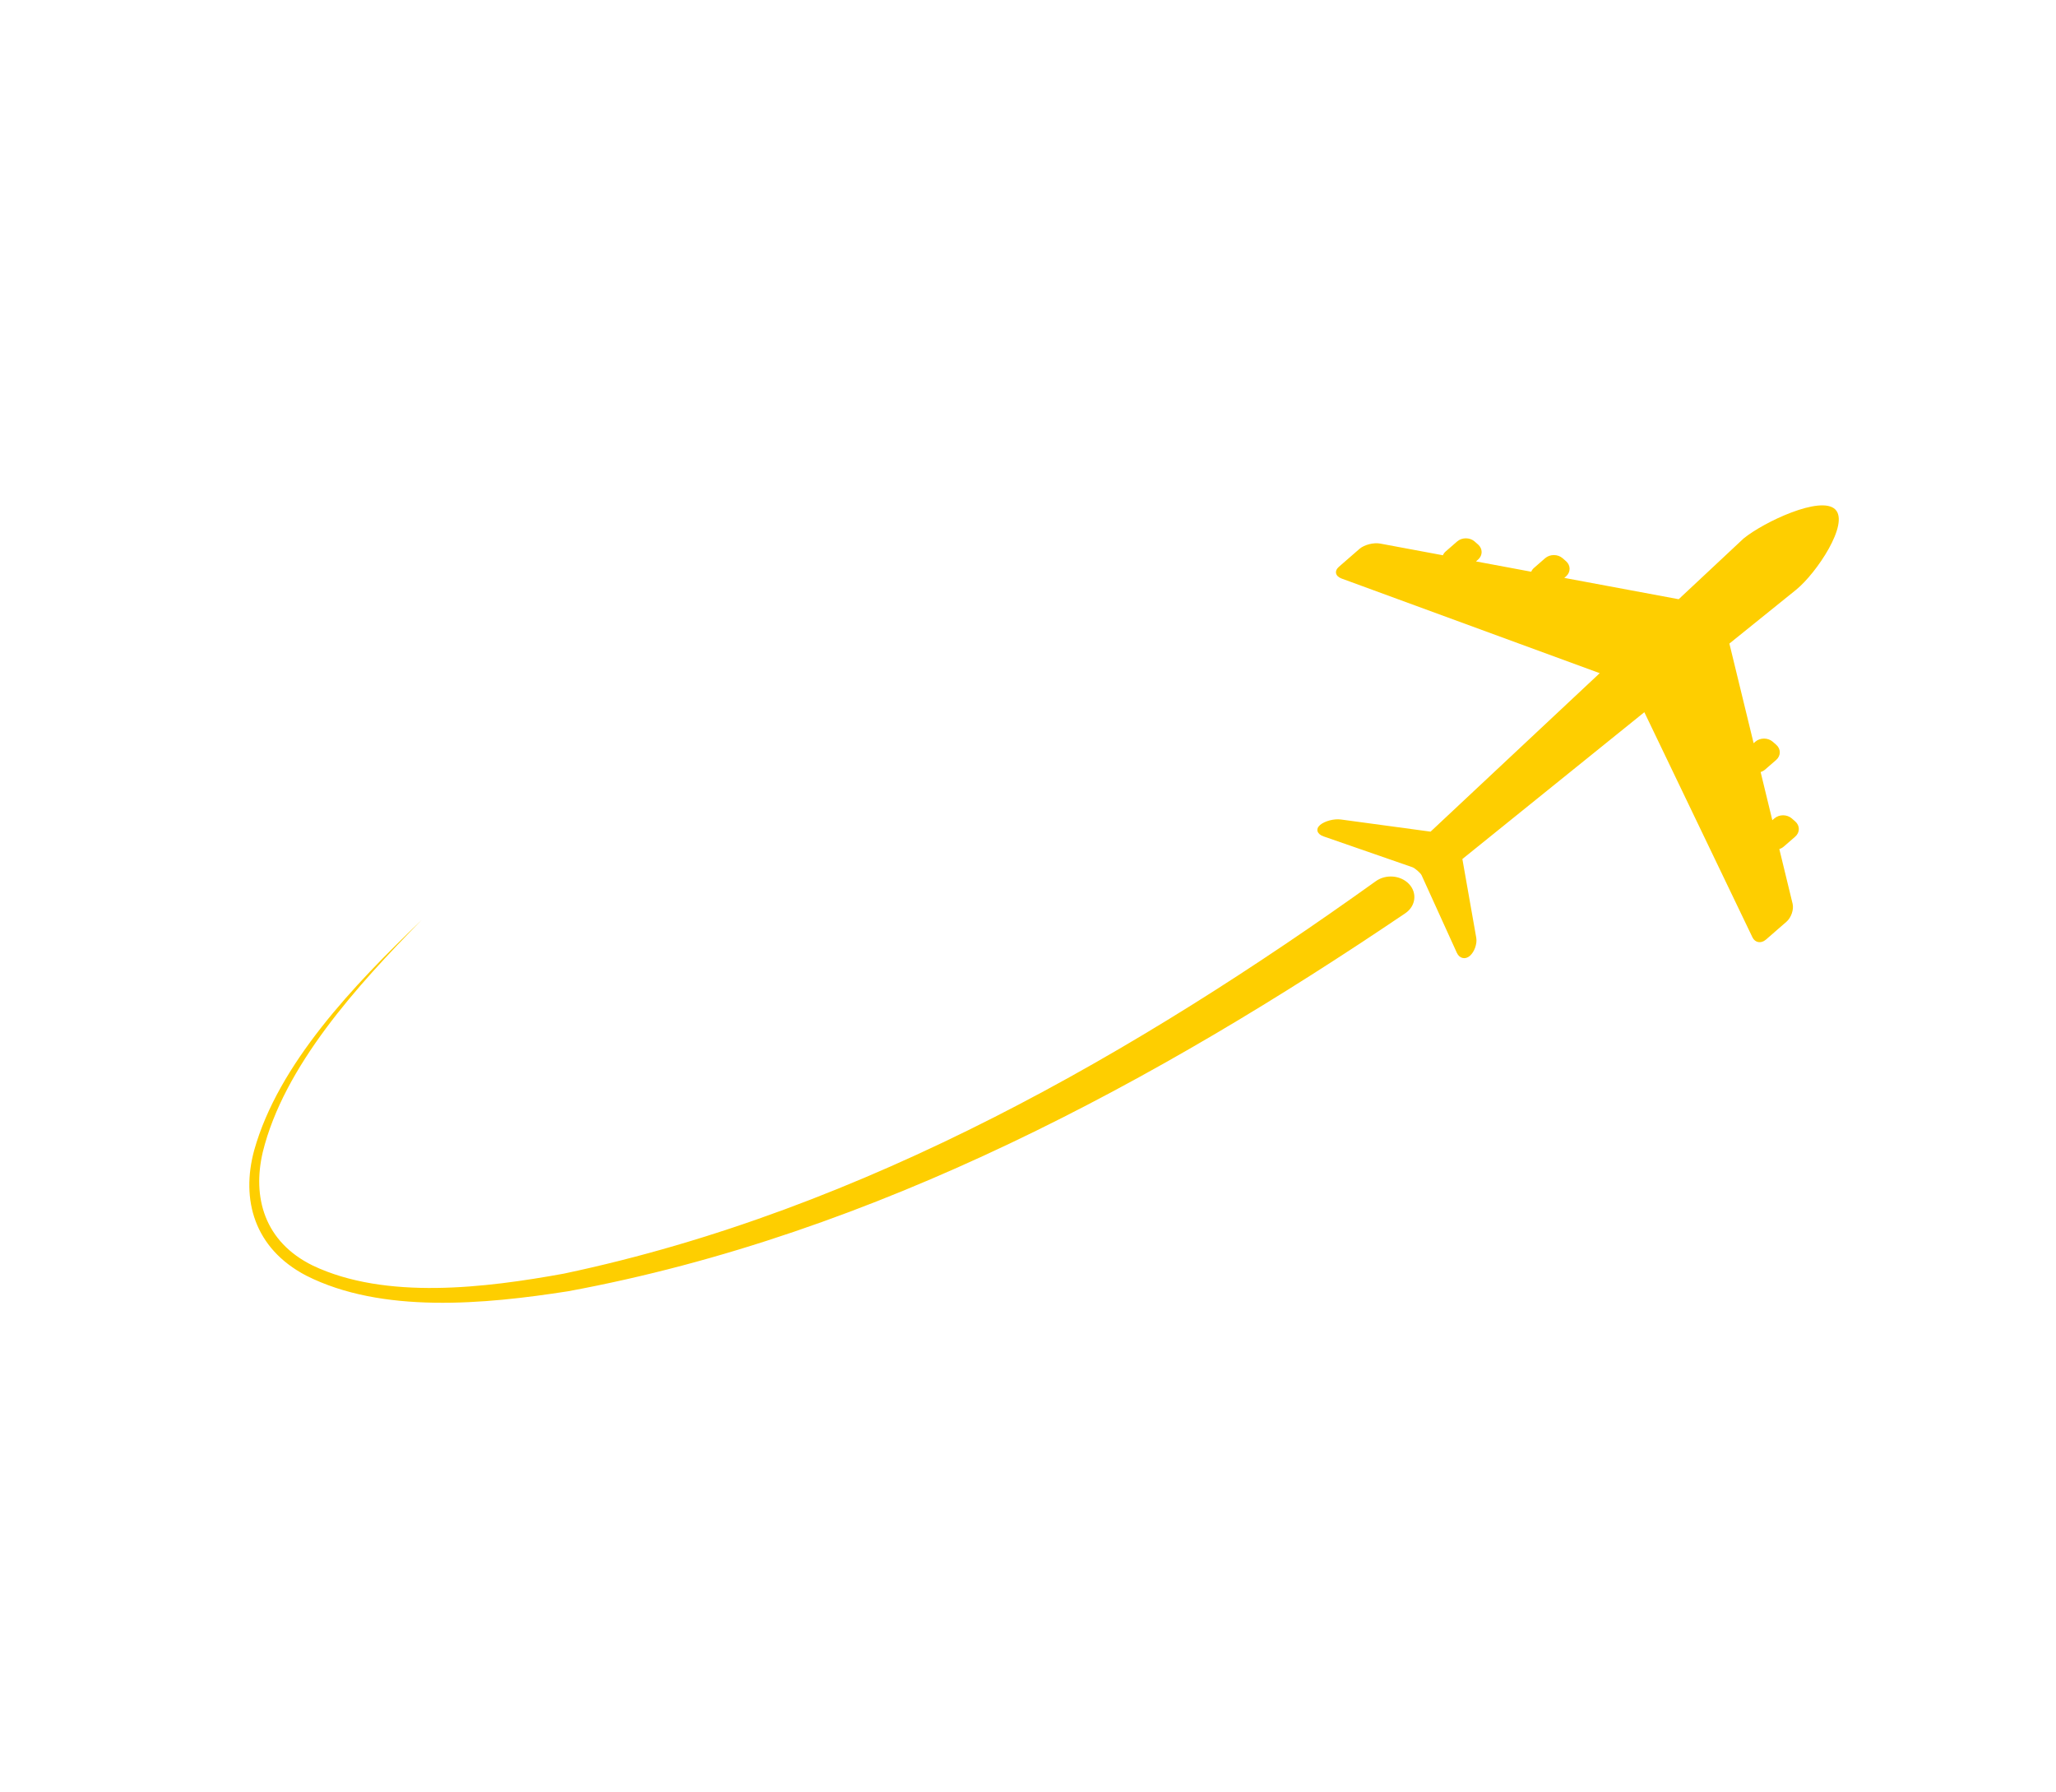 <svg width="140" height="122" viewBox="0 0 140 122" fill="none" xmlns="http://www.w3.org/2000/svg">
<path d="M28.707 62.652C24.306 67.119 19.335 72.598 17.895 78.442C17.17 81.525 17.996 84.558 21.303 86.179C26.266 88.534 33.049 87.699 38.392 86.727C58.941 82.398 77.516 71.586 93.672 60.011C94.353 59.514 95.366 59.593 95.936 60.187C96.517 60.79 96.407 61.698 95.697 62.183C78.909 73.539 59.697 84.047 38.675 87.928C33.025 88.808 26.014 89.482 20.838 86.855C17.3 84.998 16.4 81.677 17.306 78.335C18.955 72.435 24.102 67.07 28.707 62.652Z" fill="#FECE00"/>
<path d="M124.968 34.687C123.982 33.721 120.124 35.532 118.73 36.665C118.71 36.681 116.89 38.384 114.307 40.803L106.518 39.351L106.636 39.248C106.961 38.965 106.961 38.501 106.638 38.216L106.4 38.009C106.075 37.726 105.543 37.726 105.216 38.008L104.458 38.669C104.369 38.745 104.307 38.835 104.266 38.931L100.504 38.229L100.645 38.107C100.971 37.824 100.971 37.36 100.645 37.076L100.409 36.869C100.084 36.585 99.55 36.585 99.225 36.868L98.443 37.549C98.354 37.625 98.293 37.714 98.252 37.81L93.982 37.014C93.532 36.93 92.897 37.093 92.571 37.376L91.171 38.594C90.844 38.879 90.926 39.237 91.35 39.393L108.93 45.839C104.172 50.297 99.121 55.029 97.412 56.63L91.303 55.802C90.835 55.739 90.197 55.909 89.884 56.18C89.572 56.45 89.677 56.797 90.119 56.951L96.177 59.053C96.346 59.111 96.734 59.451 96.801 59.598L99.203 64.883C99.378 65.269 99.776 65.36 100.087 65.089C100.399 64.817 100.596 64.262 100.523 63.854L99.578 58.494L111.969 48.496L119.33 63.826C119.508 64.196 119.919 64.267 120.245 63.984L121.645 62.766C121.972 62.482 122.16 61.929 122.064 61.536L121.16 57.814C121.269 57.78 121.373 57.725 121.46 57.649L122.243 56.969C122.569 56.684 122.57 56.22 122.245 55.936L122.009 55.73C121.682 55.445 121.15 55.445 120.824 55.728L120.683 55.85L119.887 52.57C119.996 52.536 120.1 52.481 120.189 52.405L120.947 51.746C121.274 51.461 121.274 50.997 120.948 50.714L120.712 50.507C120.385 50.222 119.853 50.222 119.526 50.505L119.41 50.607L117.76 43.823L122.302 40.16C123.696 39.028 125.953 35.653 124.968 34.687Z" fill="#FECE00"/>
</svg>
